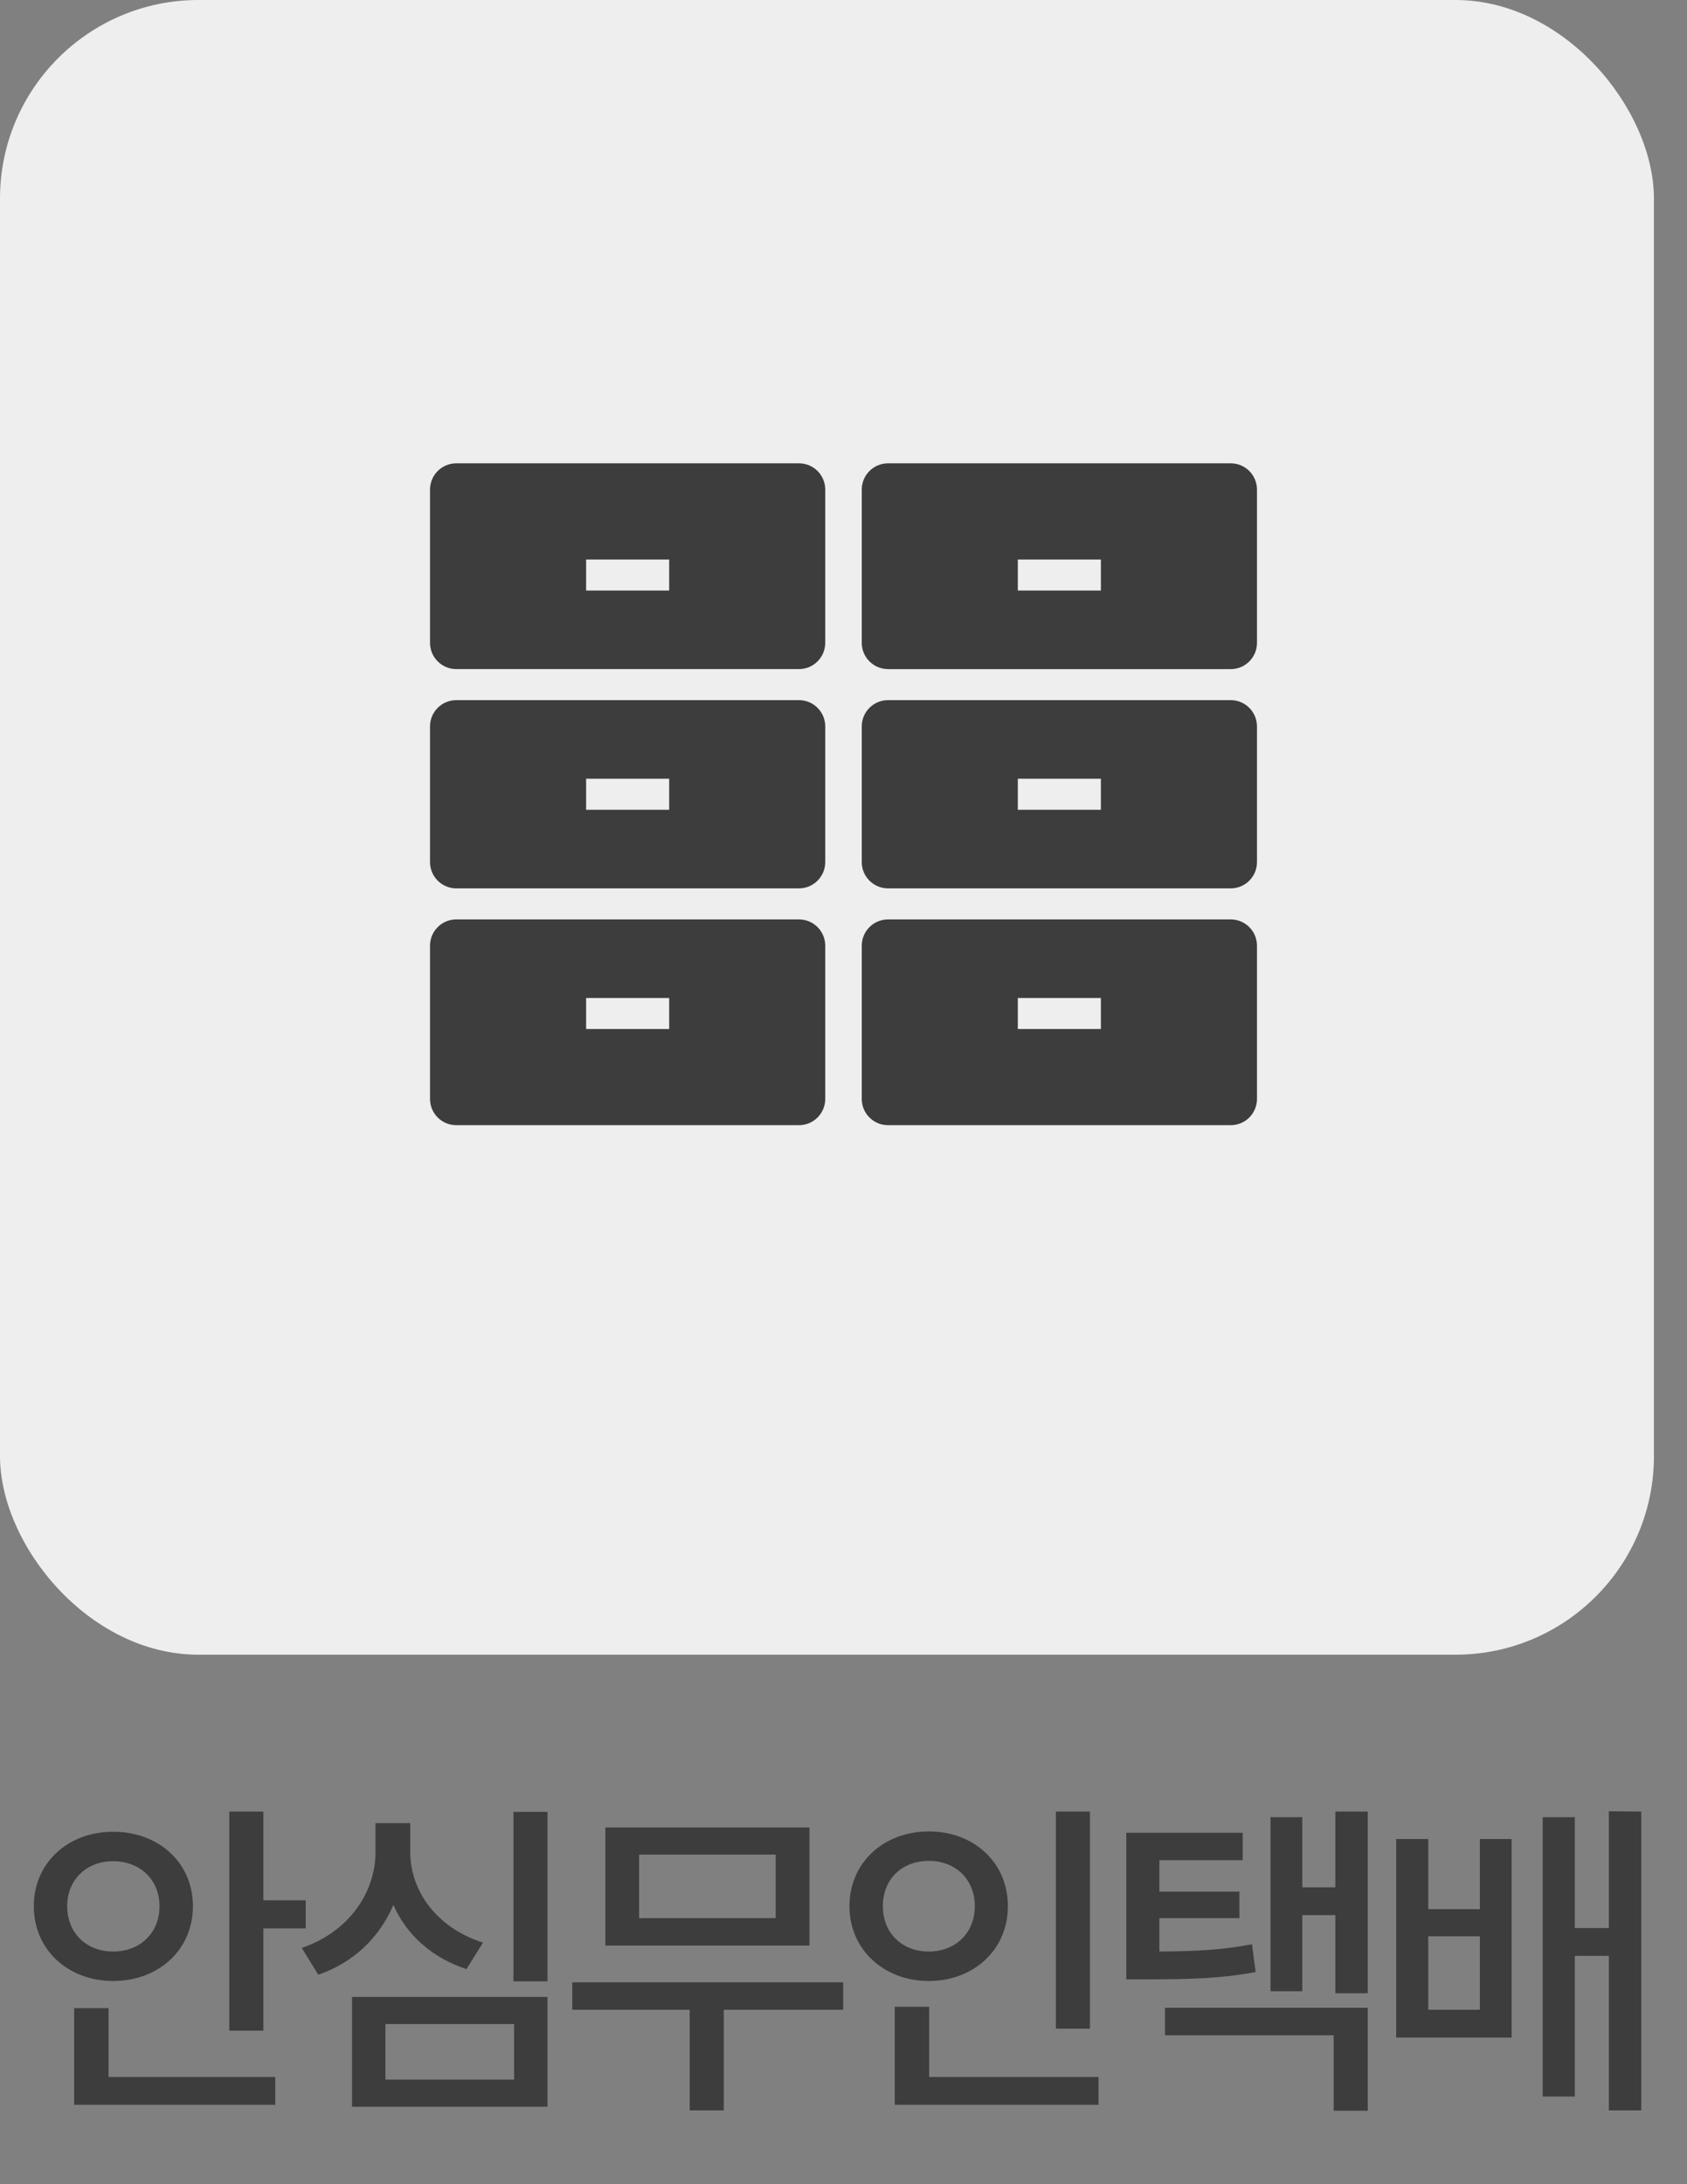 <svg width="51" height="66" viewBox="0 0 51 66" fill="none" xmlns="http://www.w3.org/2000/svg">
<rect x="0" y="0" width="51" height="66" fill="#808080" stroke="none"/>
<rect width="50" height="50" rx="6" fill="#EEEEEE"/>
<path d="M2.032 57.6C2.032 58.43 2.632 58.97 3.422 58.97C4.212 58.97 4.822 58.43 4.822 57.6C4.822 56.78 4.212 56.24 3.422 56.24C2.632 56.24 2.032 56.78 2.032 57.6ZM5.832 57.6C5.832 58.92 4.792 59.86 3.422 59.86C2.062 59.86 1.022 58.92 1.022 57.6C1.022 56.28 2.062 55.35 3.422 55.35C4.792 55.35 5.832 56.28 5.832 57.6ZM3.282 60.68V62.76H8.322V63.6H2.242V60.68H3.282ZM7.962 57.42H9.242V58.27H7.962V61.36H6.932V54.74H7.962V57.42ZM14.602 58.7L14.102 59.5C13.062 59.16 12.292 58.47 11.892 57.56C11.482 58.53 10.702 59.3 9.622 59.67L9.122 58.86C10.542 58.38 11.352 57.19 11.352 55.96V55.09H12.402V55.96C12.402 57.15 13.212 58.26 14.602 58.7ZM11.652 61.16V62.84H15.542V61.16H11.652ZM10.642 63.66V60.34H16.552V63.66H10.642ZM15.522 54.75H16.552V59.87H15.522V54.75ZM23.451 57.96V56.04H19.321V57.96H23.451ZM24.471 55.22V58.79H18.301V55.22H24.471ZM25.491 59.9V60.73H21.881V63.77H20.851V60.73H17.301V59.9H25.491ZM32.95 54.74V61.3H31.92V54.74H32.95ZM26.69 57.6C26.69 58.42 27.28 58.97 28.08 58.97C28.87 58.97 29.47 58.42 29.47 57.6C29.47 56.77 28.87 56.23 28.08 56.23C27.28 56.23 26.69 56.77 26.69 57.6ZM30.47 57.6C30.47 58.91 29.44 59.86 28.08 59.86C26.72 59.86 25.68 58.91 25.68 57.6C25.68 56.28 26.72 55.34 28.08 55.34C29.44 55.34 30.47 56.28 30.47 57.6ZM28.09 62.76H33.21V63.6H27.05V60.64H28.09V62.76ZM37.849 58.75L37.959 59.59C36.919 59.78 36.059 59.81 34.659 59.81H34.049V55.38H37.569V56.21H35.049V57.16H37.469V57.96H35.049V58.97C36.189 58.96 36.959 58.92 37.849 58.75ZM35.219 61.5V60.67H41.349V63.78H40.319V61.5H35.219ZM40.369 54.74H41.349V60.23H40.369V57.87H39.369V60.17H38.409V54.91H39.369V57.03H40.369V54.74ZM44.738 60.73V58.51H43.178V60.73H44.738ZM44.738 57.69V55.57H45.698V61.57H42.208V55.57H43.178V57.69H44.738ZM48.638 54.73L49.618 54.74V63.77H48.638V59.1H47.608V63.35H46.638V54.91H47.608V58.26H48.638V54.73Z" fill="#3D3D3D"/>
<path d="M26.846 20.219H37.206C37.645 20.219 38 19.863 38 19.425V14.794C38 14.355 37.644 14 37.206 14H26.846C26.408 14 26.052 14.356 26.052 14.794V19.424C26.052 19.863 26.408 20.218 26.846 20.218V20.219ZM30.77 16.907H33.281V17.844H30.77V16.907Z" fill="#3D3D3D"/>
<path d="M26.846 26.844H37.206C37.645 26.844 38 26.488 38 26.05V21.95C38 21.512 37.644 21.156 37.206 21.156H26.846C26.408 21.156 26.052 21.512 26.052 21.95V26.05C26.052 26.488 26.408 26.844 26.846 26.844ZM30.77 23.531H33.281V24.469H30.77V23.531Z" fill="#3D3D3D"/>
<path d="M26.846 34H37.206C37.645 34 38 33.644 38 33.206V28.576C38 28.137 37.644 27.782 37.206 27.782H26.846C26.408 27.782 26.052 28.138 26.052 28.576V33.206C26.052 33.645 26.408 34 26.846 34ZM30.77 30.156H33.281V31.093H30.77V30.156Z" fill="#3D3D3D"/>
<path d="M24.154 14H13.794C13.356 14 13 14.356 13 14.794V19.424C13 19.863 13.356 20.218 13.794 20.218H24.154C24.592 20.218 24.948 19.862 24.948 19.424V14.794C24.948 14.355 24.592 14 24.154 14ZM20.23 17.844H17.719V16.907H20.23V17.844Z" fill="#3D3D3D"/>
<path d="M24.154 21.156H13.794C13.355 21.156 13 21.512 13 21.95V26.05C13 26.488 13.356 26.844 13.794 26.844H24.154C24.592 26.844 24.948 26.488 24.948 26.05V21.95C24.948 21.512 24.592 21.156 24.154 21.156ZM20.23 24.469H17.719V23.531H20.23V24.469Z" fill="#3D3D3D"/>
<path d="M13.794 34H24.154C24.592 34 24.948 33.644 24.948 33.206V28.576C24.948 28.137 24.592 27.782 24.154 27.782H13.794C13.355 27.782 13 28.138 13 28.576V33.206C13 33.645 13.356 34 13.794 34ZM17.719 30.156H20.23V31.093H17.719V30.156Z" fill="#3D3D3D"/>
</svg>
